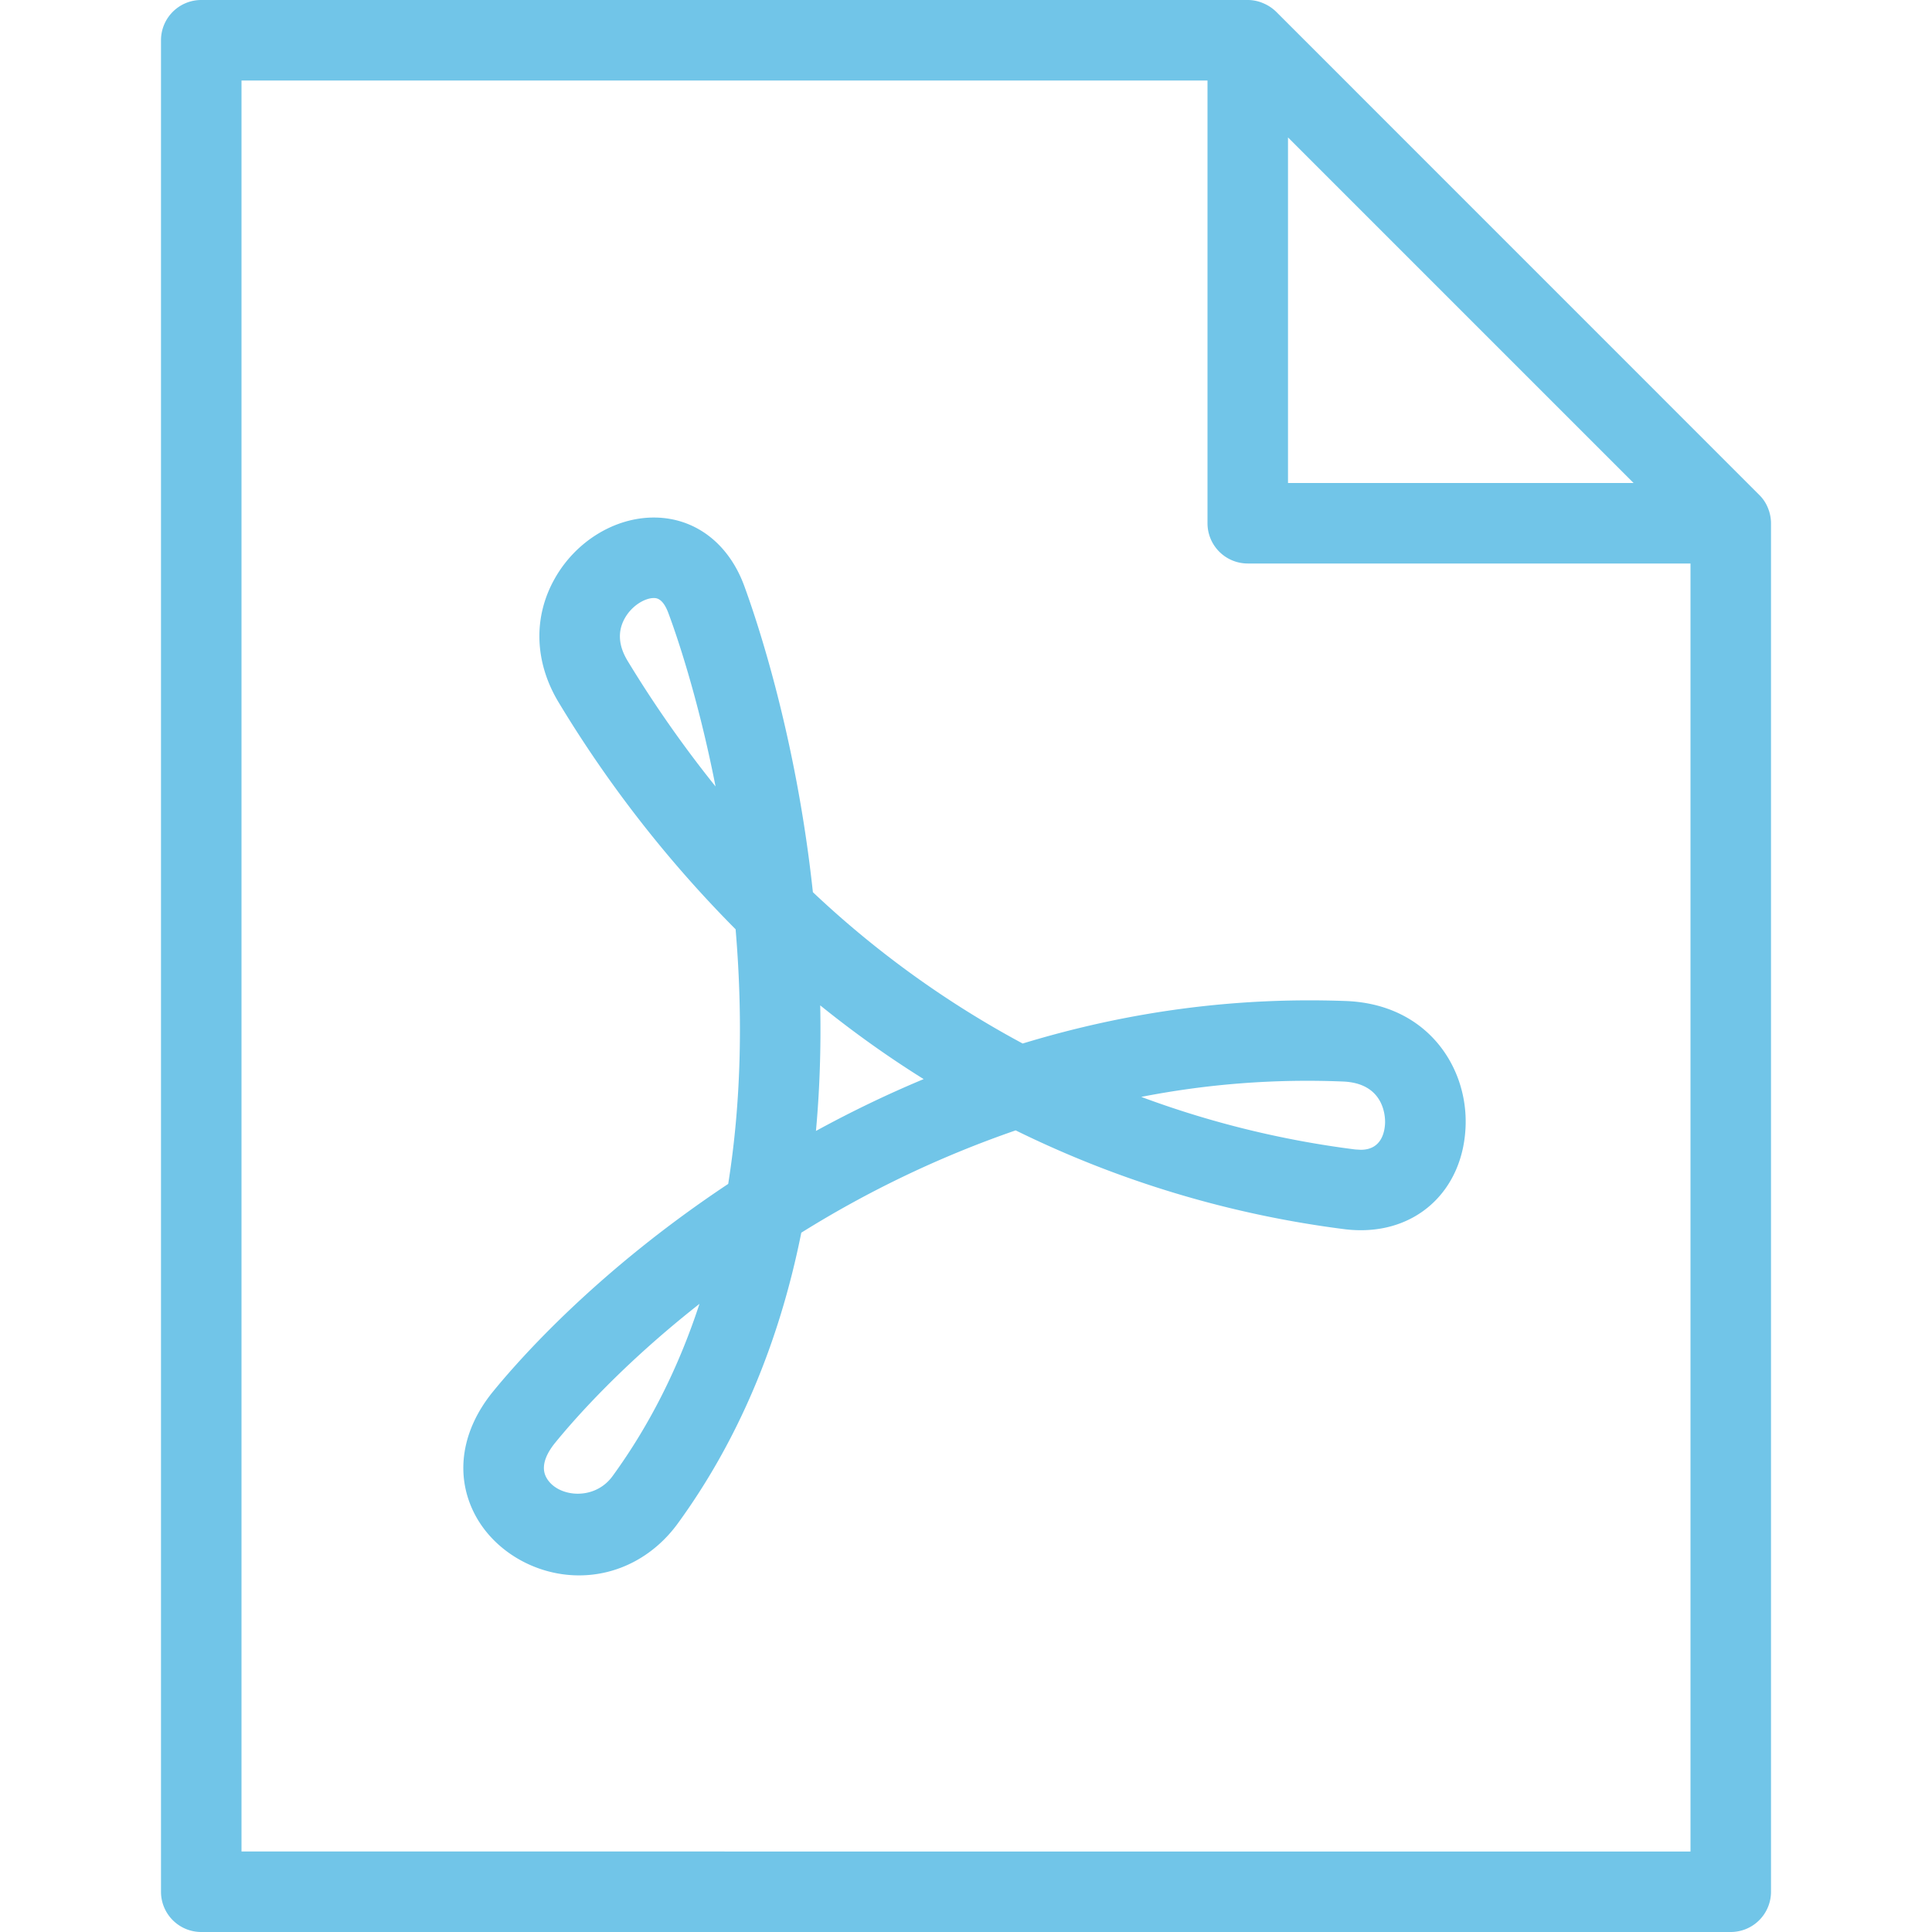 <svg width="48" height="48" viewBox="0 0 48 48" xmlns="http://www.w3.org/2000/svg"><path fill="#71c5e8" d="M43.922 12.616a.941.941 0 0 0-.216-.322l-11.998-12a1.016 1.016 0 0 0-.324-.214A.964.964 0 0 0 31 0H5a1 1 0 0 0-1 1v46a1 1 0 0 0 1 1h38a1 1 0 0 0 1-1V13c0-.132-.028-.264-.078-.384ZM32 3.414 40.586 12H32V3.414ZM6 46V2h24v11a1 1 0 0 0 1 1h11v32H6Z"/><path fill="#71c5e8" d="M33.44 24.87c-2.73-.1-5.39.252-8.032 1.056a24.362 24.362 0 0 1-5.212-3.76c-.418-3.9-1.41-6.806-1.71-7.622-.392-1.056-1.23-1.686-2.242-1.686-.978 0-1.944.596-2.462 1.518-.542.96-.504 2.082.102 3.082a29.892 29.892 0 0 0 4.392 5.63c.19 2.244.128 4.368-.184 6.326-3.226 2.142-5.156 4.316-5.852 5.17-.758.936-.934 2.014-.484 2.958.456.956 1.512 1.598 2.63 1.598.96 0 1.854-.468 2.452-1.288 1.486-2.04 2.518-4.468 3.07-7.226a26.2 26.2 0 0 1 5.326-2.542 25.905 25.905 0 0 0 8.194 2.458c1.724.2 2.956-.962 2.986-2.624.026-1.458-.988-2.972-2.974-3.048Zm-17.848-8.452c-.228-.376-.252-.734-.068-1.06.182-.322.506-.5.718-.5.062 0 .226 0 .366.38.204.546.738 2.104 1.17 4.302a29.113 29.113 0 0 1-2.186-3.122Zm-.372 20.254c-.466.644-1.416.52-1.66.01-.136-.288.05-.612.232-.836.496-.608 1.676-1.95 3.586-3.452-.52 1.59-1.244 3.022-2.158 4.278Zm5.052-8.574c.092-1.01.128-2.05.106-3.12.822.664 1.68 1.276 2.57 1.832-.906.378-1.798.808-2.676 1.288Zm13.536.468-.138-.008a23.807 23.807 0 0 1-5.316-1.306 21.454 21.454 0 0 1 5.008-.382c1.016.038 1.052.85 1.05 1.014-.004.204-.07.682-.604.682Z"/><path fill="none" d="M0 0h48v48H0Z"/></svg>